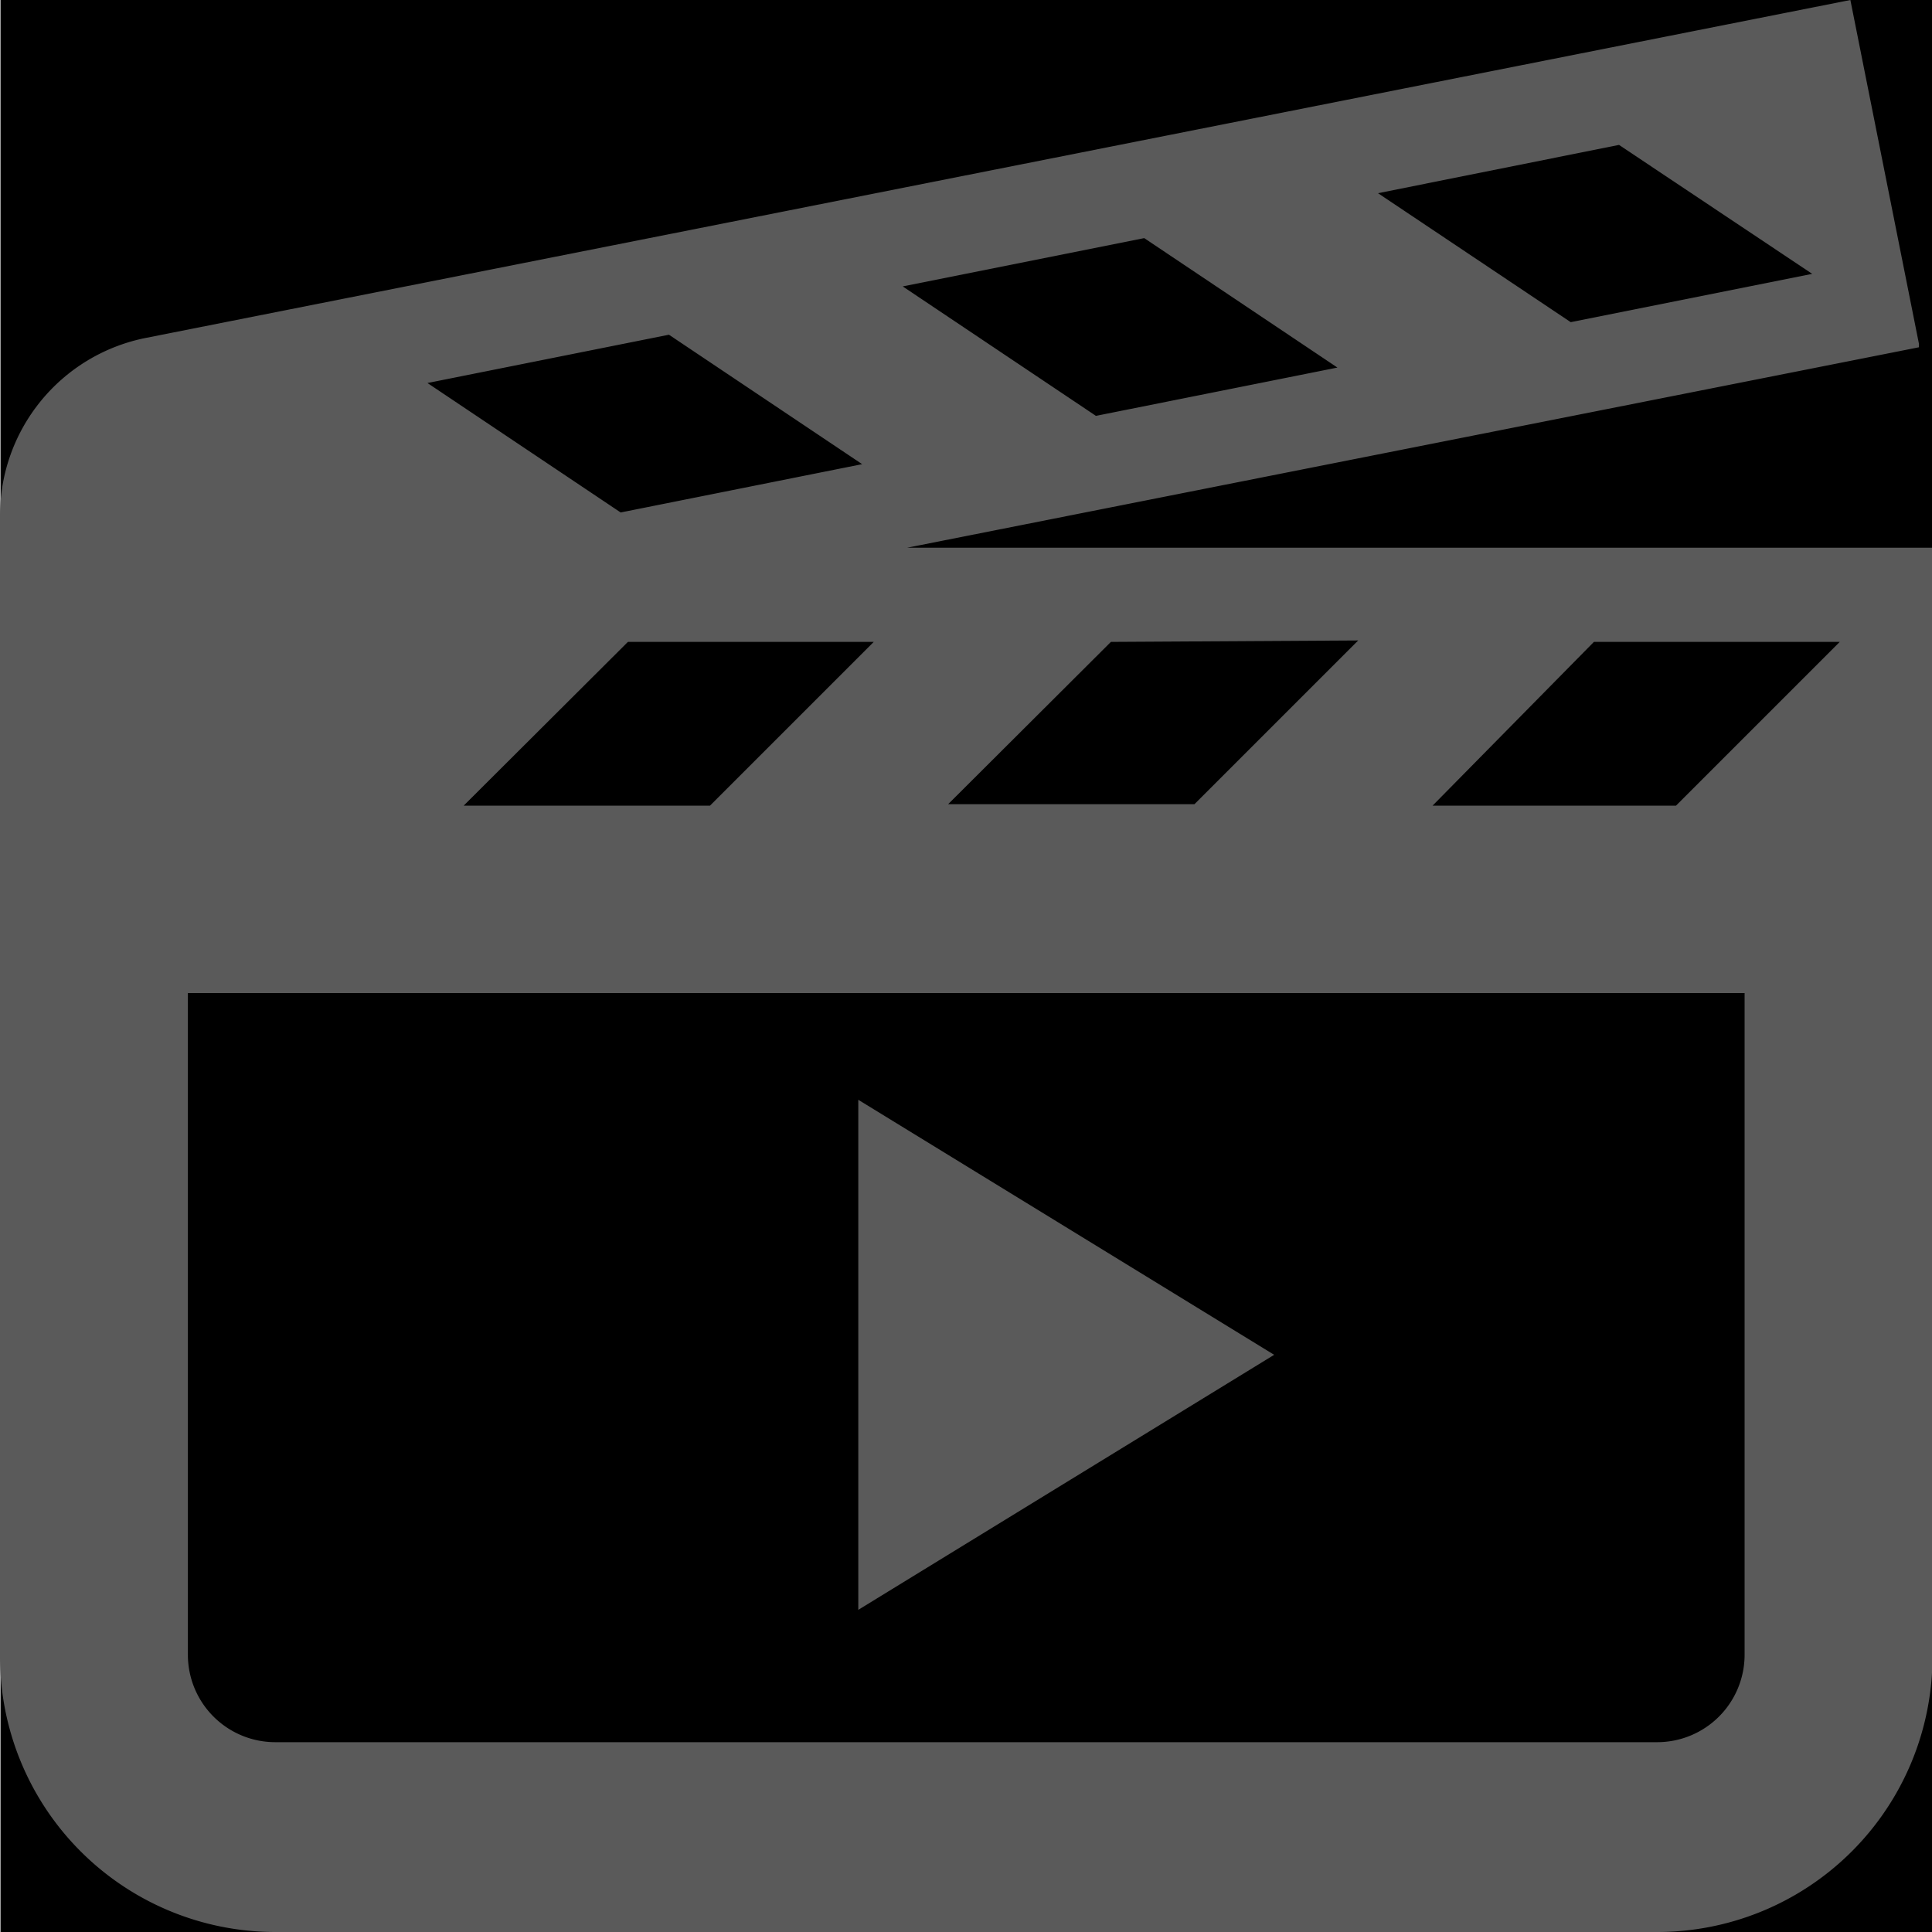 <svg id="_01" data-name="01" xmlns="http://www.w3.org/2000/svg" viewBox="0 0 40 40"><defs><style>.cls-2{fill:#5a5a5a;}</style></defs><title>Artboard 106</title><rect class="cls-1" x="0.01" width="40" height="40"/><path id="video-5-icon" class="cls-2" d="M18.78,11.34,39.73,7.19V7.12L38.31,0,3,7a3.75,3.75,0,0,0-3,3.68V34.26A5.7,5.7,0,0,0,5.7,40H34.31a5.7,5.7,0,0,0,5.7-5.7V11.34ZM36.12,34.26a1.81,1.81,0,0,1-1.81,1.81H5.7a1.81,1.81,0,0,1-1.81-1.81V20.56H36.12Zm-8-21-3.39,3.39H19.63L23,13.29ZM33.52,3l4,2.67-5,1L28.53,4ZM23.69,4.93l4,2.68-5,1-4-2.68Zm-9.84,2,4,2.68-5,1-4-2.68ZM13,13.29h5.09l-3.39,3.39H9.6Zm16.66,3.39L33,13.29h5.09l-3.39,3.39ZM17.77,33.33V22.77l8.61,5.28Z"/></svg>